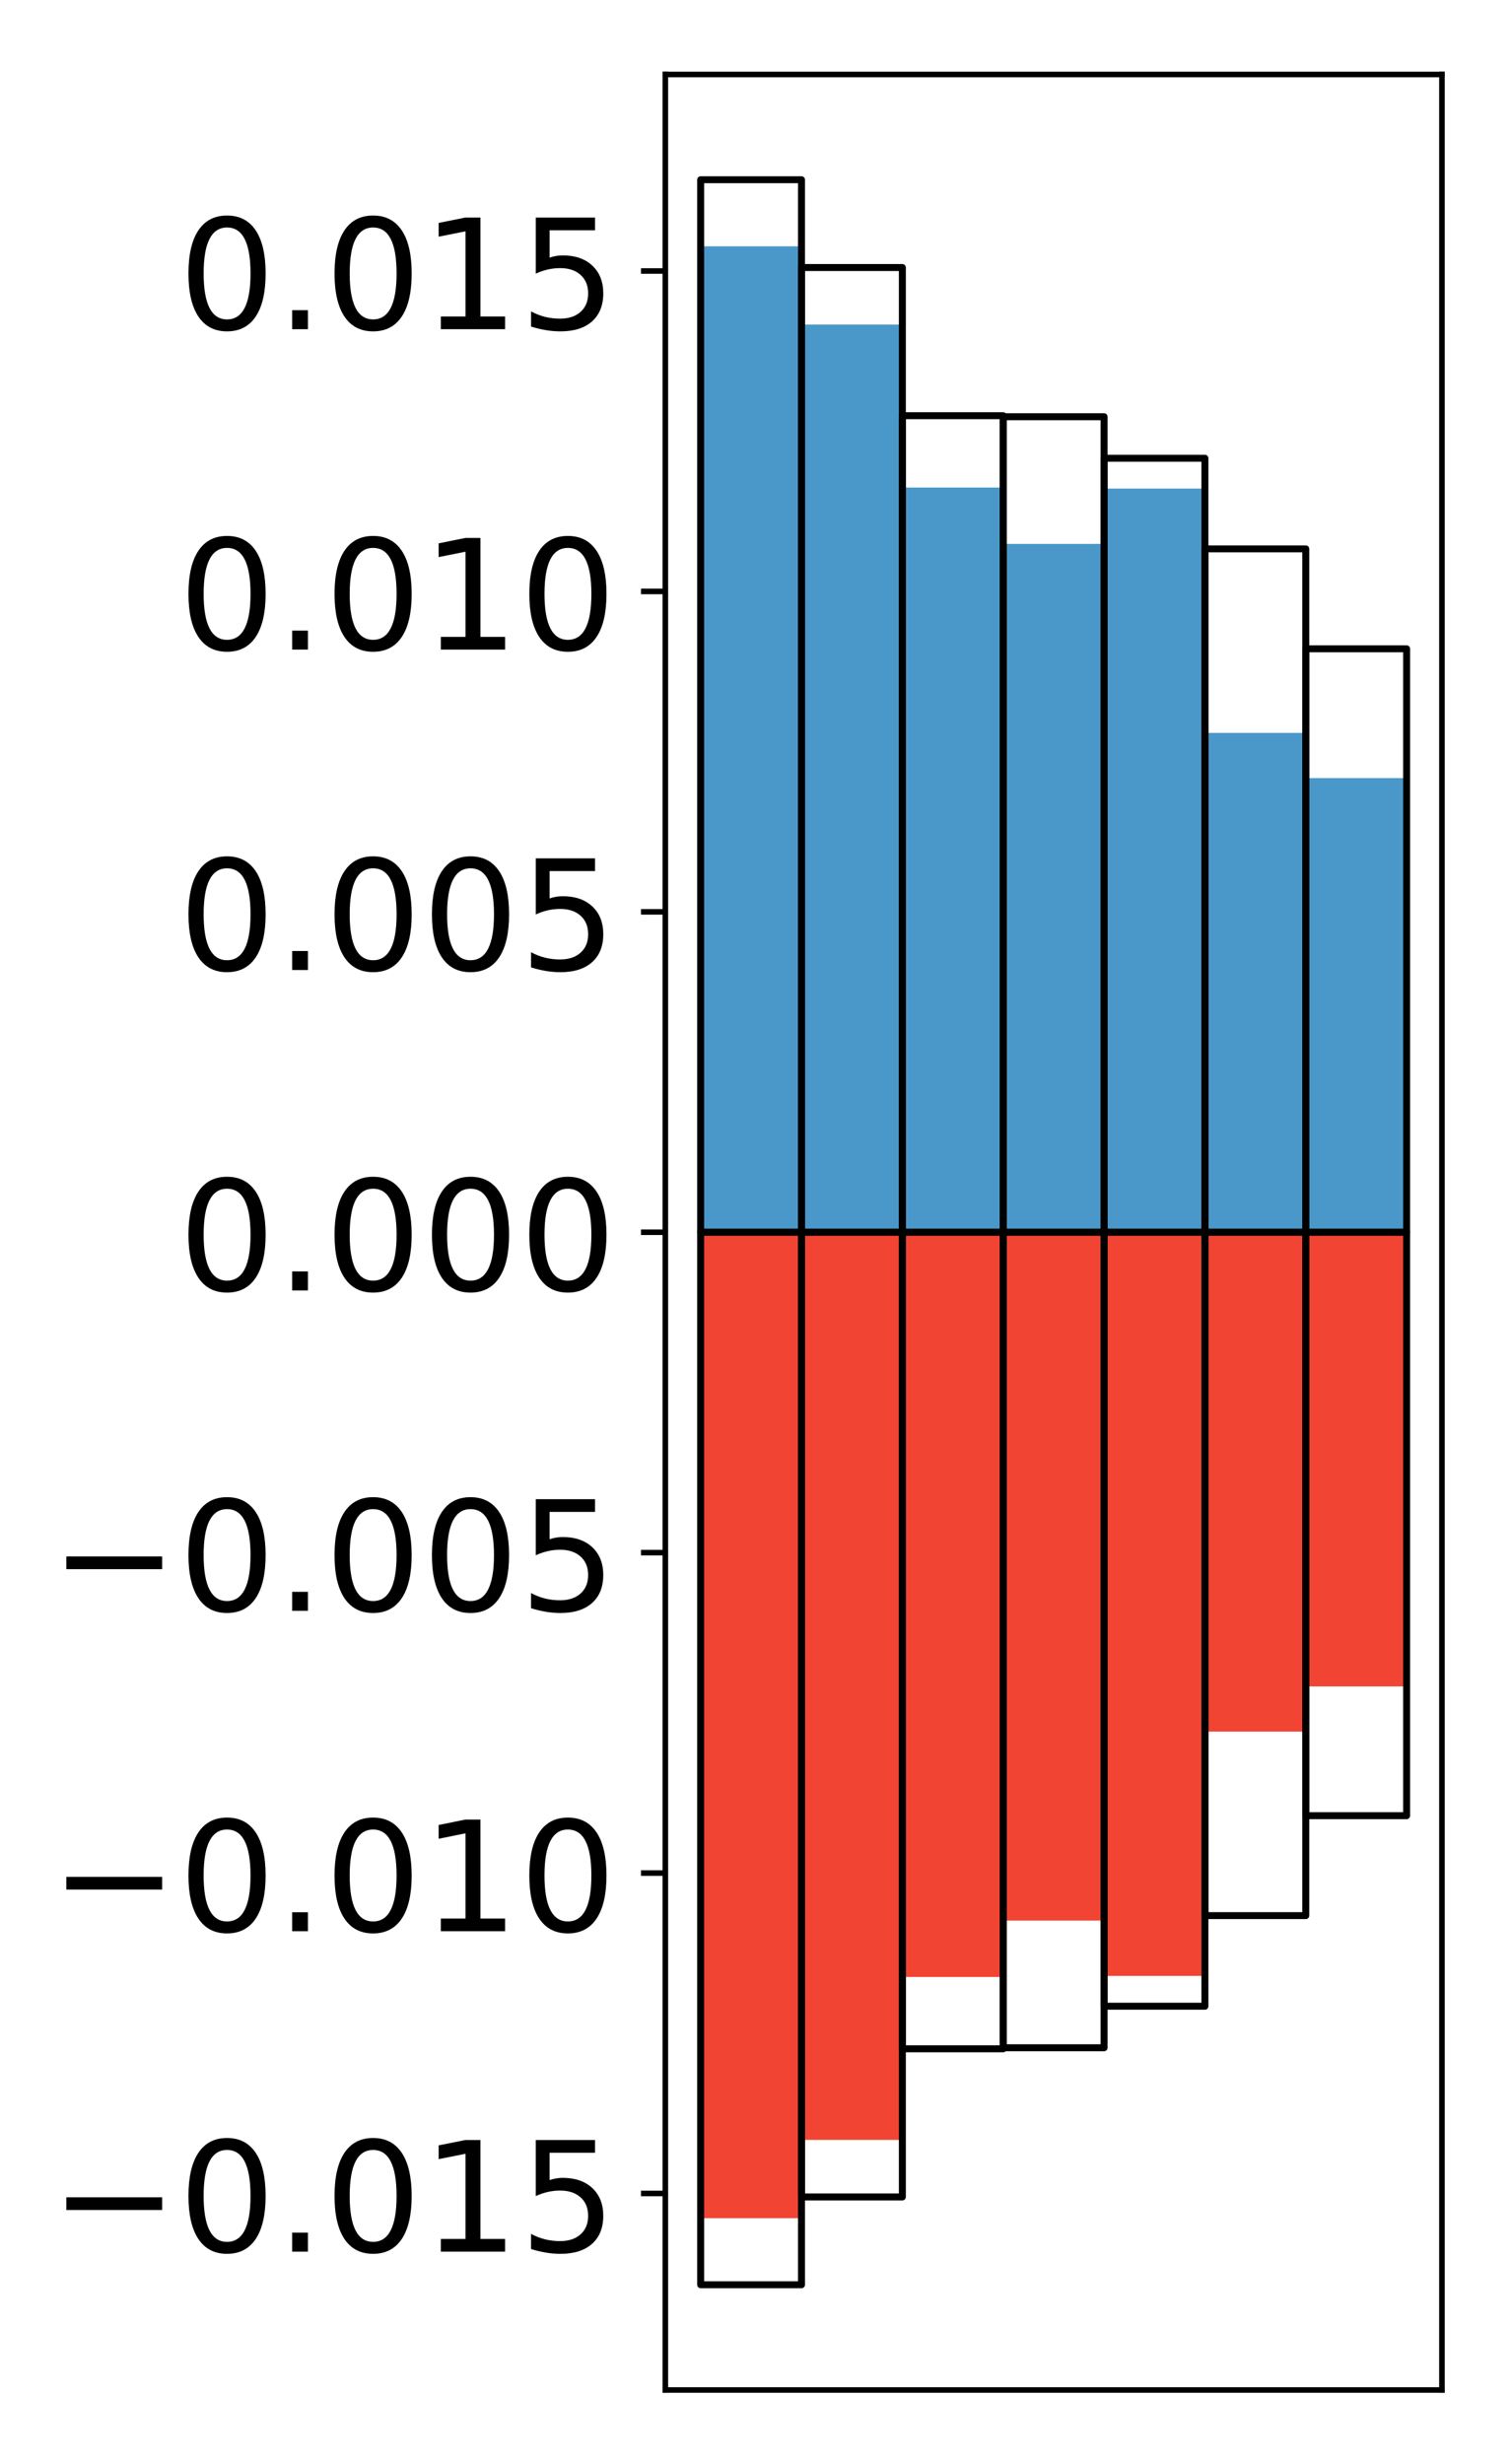 <?xml version="1.0" encoding="utf-8" standalone="no"?>
<!DOCTYPE svg PUBLIC "-//W3C//DTD SVG 1.1//EN"
  "http://www.w3.org/Graphics/SVG/1.1/DTD/svg11.dtd">
<!-- Created with matplotlib (http://matplotlib.org/) -->
<svg height="354pt" version="1.1" viewBox="0 0 217 354" width="217pt" xmlns="http://www.w3.org/2000/svg" xmlns:xlink="http://www.w3.org/1999/xlink">
 <defs>
  <style type="text/css">
*{stroke-linecap:butt;stroke-linejoin:round;}
  </style>
 </defs>
 <g id="figure_1">
  <g id="patch_1">
   <path d="M 0 354.04 
L 217.917 354.04 
L 217.917 0 
L 0 0 
z
" style="fill:#ffffff;"/>
  </g>
  <g id="axes_1">
   <g id="patch_2">
    <path d="M 95.617 343.34 
L 207.217 343.34 
L 207.217 10.7 
L 95.617 10.7 
z
" style="fill:#ffffff;"/>
   </g>
   <g id="matplotlib.axis_1"/>
   <g id="matplotlib.axis_2">
    <g id="ytick_1">
     <g id="line2d_1">
      <defs>
       <path d="M 0 0 
L -3.5 0 
" id="m22d0983aba" style="stroke:#000000;stroke-width:0.8;"/>
      </defs>
      <g>
       <use style="stroke:#000000;stroke-width:0.8;" x="95.617" xlink:href="#m22d0983aba" y="315.107"/>
      </g>
     </g>
     <g id="text_1">
      <!-- −0.015 -->
      <defs>
       <path d="M 10.594 35.5 
L 73.188 35.5 
L 73.188 27.203 
L 10.594 27.203 
z
" id="DejaVuSans-2212"/>
       <path d="M 31.781 66.406 
Q 24.172 66.406 20.328 58.906 
Q 16.5 51.422 16.5 36.375 
Q 16.5 21.391 20.328 13.891 
Q 24.172 6.391 31.781 6.391 
Q 39.453 6.391 43.281 13.891 
Q 47.125 21.391 47.125 36.375 
Q 47.125 51.422 43.281 58.906 
Q 39.453 66.406 31.781 66.406 
z
M 31.781 74.219 
Q 44.047 74.219 50.516 64.516 
Q 56.984 54.828 56.984 36.375 
Q 56.984 17.969 50.516 8.266 
Q 44.047 -1.422 31.781 -1.422 
Q 19.531 -1.422 13.062 8.266 
Q 6.594 17.969 6.594 36.375 
Q 6.594 54.828 13.062 64.516 
Q 19.531 74.219 31.781 74.219 
z
" id="DejaVuSans-30"/>
       <path d="M 10.688 12.406 
L 21 12.406 
L 21 0 
L 10.688 0 
z
" id="DejaVuSans-2e"/>
       <path d="M 12.406 8.297 
L 28.516 8.297 
L 28.516 63.922 
L 10.984 60.406 
L 10.984 69.391 
L 28.422 72.906 
L 38.281 72.906 
L 38.281 8.297 
L 54.391 8.297 
L 54.391 0 
L 12.406 0 
z
" id="DejaVuSans-31"/>
       <path d="M 10.797 72.906 
L 49.516 72.906 
L 49.516 64.594 
L 19.828 64.594 
L 19.828 46.734 
Q 21.969 47.469 24.109 47.828 
Q 26.266 48.188 28.422 48.188 
Q 40.625 48.188 47.75 41.5 
Q 54.891 34.812 54.891 23.391 
Q 54.891 11.625 47.562 5.094 
Q 40.234 -1.422 26.906 -1.422 
Q 22.312 -1.422 17.547 -0.641 
Q 12.797 0.141 7.719 1.703 
L 7.719 11.625 
Q 12.109 9.234 16.797 8.062 
Q 21.484 6.891 26.703 6.891 
Q 35.156 6.891 40.078 11.328 
Q 45.016 15.766 45.016 23.391 
Q 45.016 31 40.078 35.438 
Q 35.156 39.891 26.703 39.891 
Q 22.75 39.891 18.812 39.016 
Q 14.891 38.141 10.797 36.281 
z
" id="DejaVuSans-35"/>
      </defs>
      <g transform="translate(7.2 323.465)scale(0.22 -0.22)">
       <use xlink:href="#DejaVuSans-2212"/>
       <use x="83.789" xlink:href="#DejaVuSans-30"/>
       <use x="147.412" xlink:href="#DejaVuSans-2e"/>
       <use x="179.199" xlink:href="#DejaVuSans-30"/>
       <use x="242.822" xlink:href="#DejaVuSans-31"/>
       <use x="306.445" xlink:href="#DejaVuSans-35"/>
      </g>
     </g>
    </g>
    <g id="ytick_2">
     <g id="line2d_2">
      <g>
       <use style="stroke:#000000;stroke-width:0.8;" x="95.617" xlink:href="#m22d0983aba" y="269.078"/>
      </g>
     </g>
     <g id="text_2">
      <!-- −0.010 -->
      <g transform="translate(7.2 277.436)scale(0.22 -0.22)">
       <use xlink:href="#DejaVuSans-2212"/>
       <use x="83.789" xlink:href="#DejaVuSans-30"/>
       <use x="147.412" xlink:href="#DejaVuSans-2e"/>
       <use x="179.199" xlink:href="#DejaVuSans-30"/>
       <use x="242.822" xlink:href="#DejaVuSans-31"/>
       <use x="306.445" xlink:href="#DejaVuSans-30"/>
      </g>
     </g>
    </g>
    <g id="ytick_3">
     <g id="line2d_3">
      <g>
       <use style="stroke:#000000;stroke-width:0.8;" x="95.617" xlink:href="#m22d0983aba" y="223.049"/>
      </g>
     </g>
     <g id="text_3">
      <!-- −0.005 -->
      <g transform="translate(7.2 231.407)scale(0.22 -0.22)">
       <use xlink:href="#DejaVuSans-2212"/>
       <use x="83.789" xlink:href="#DejaVuSans-30"/>
       <use x="147.412" xlink:href="#DejaVuSans-2e"/>
       <use x="179.199" xlink:href="#DejaVuSans-30"/>
       <use x="242.822" xlink:href="#DejaVuSans-30"/>
       <use x="306.445" xlink:href="#DejaVuSans-35"/>
      </g>
     </g>
    </g>
    <g id="ytick_4">
     <g id="line2d_4">
      <g>
       <use style="stroke:#000000;stroke-width:0.8;" x="95.617" xlink:href="#m22d0983aba" y="177.02"/>
      </g>
     </g>
     <g id="text_4">
      <!-- 0.000 -->
      <g transform="translate(25.635 185.378)scale(0.22 -0.22)">
       <use xlink:href="#DejaVuSans-30"/>
       <use x="63.623" xlink:href="#DejaVuSans-2e"/>
       <use x="95.41" xlink:href="#DejaVuSans-30"/>
       <use x="159.033" xlink:href="#DejaVuSans-30"/>
       <use x="222.656" xlink:href="#DejaVuSans-30"/>
      </g>
     </g>
    </g>
    <g id="ytick_5">
     <g id="line2d_5">
      <g>
       <use style="stroke:#000000;stroke-width:0.8;" x="95.617" xlink:href="#m22d0983aba" y="130.991"/>
      </g>
     </g>
     <g id="text_5">
      <!-- 0.005 -->
      <g transform="translate(25.635 139.349)scale(0.22 -0.22)">
       <use xlink:href="#DejaVuSans-30"/>
       <use x="63.623" xlink:href="#DejaVuSans-2e"/>
       <use x="95.41" xlink:href="#DejaVuSans-30"/>
       <use x="159.033" xlink:href="#DejaVuSans-30"/>
       <use x="222.656" xlink:href="#DejaVuSans-35"/>
      </g>
     </g>
    </g>
    <g id="ytick_6">
     <g id="line2d_6">
      <g>
       <use style="stroke:#000000;stroke-width:0.8;" x="95.617" xlink:href="#m22d0983aba" y="84.962"/>
      </g>
     </g>
     <g id="text_6">
      <!-- 0.010 -->
      <g transform="translate(25.635 93.32)scale(0.22 -0.22)">
       <use xlink:href="#DejaVuSans-30"/>
       <use x="63.623" xlink:href="#DejaVuSans-2e"/>
       <use x="95.41" xlink:href="#DejaVuSans-30"/>
       <use x="159.033" xlink:href="#DejaVuSans-31"/>
       <use x="222.656" xlink:href="#DejaVuSans-30"/>
      </g>
     </g>
    </g>
    <g id="ytick_7">
     <g id="line2d_7">
      <g>
       <use style="stroke:#000000;stroke-width:0.8;" x="95.617" xlink:href="#m22d0983aba" y="38.933"/>
      </g>
     </g>
     <g id="text_7">
      <!-- 0.015 -->
      <g transform="translate(25.635 47.291)scale(0.22 -0.22)">
       <use xlink:href="#DejaVuSans-30"/>
       <use x="63.623" xlink:href="#DejaVuSans-2e"/>
       <use x="95.41" xlink:href="#DejaVuSans-30"/>
       <use x="159.033" xlink:href="#DejaVuSans-31"/>
       <use x="222.656" xlink:href="#DejaVuSans-35"/>
      </g>
     </g>
    </g>
   </g>
   <g id="patch_3">
    <path clip-path="url(#p5f272dff7e)" d="M 100.69 177.02 
L 115.183 177.02 
L 115.183 35.381 
L 100.69 35.381 
z
" style="fill:#4a98c9;"/>
   </g>
   <g id="patch_4">
    <path clip-path="url(#p5f272dff7e)" d="M 115.183 177.02 
L 129.677 177.02 
L 129.677 46.628 
L 115.183 46.628 
z
" style="fill:#4a98c9;"/>
   </g>
   <g id="patch_5">
    <path clip-path="url(#p5f272dff7e)" d="M 129.677 177.02 
L 144.17 177.02 
L 144.17 70.037 
L 129.677 70.037 
z
" style="fill:#4a98c9;"/>
   </g>
   <g id="patch_6">
    <path clip-path="url(#p5f272dff7e)" d="M 144.17 177.02 
L 158.664 177.02 
L 158.664 78.134 
L 144.17 78.134 
z
" style="fill:#4a98c9;"/>
   </g>
   <g id="patch_7">
    <path clip-path="url(#p5f272dff7e)" d="M 158.664 177.02 
L 173.157 177.02 
L 173.157 70.187 
L 158.664 70.187 
z
" style="fill:#4a98c9;"/>
   </g>
   <g id="patch_8">
    <path clip-path="url(#p5f272dff7e)" d="M 173.157 177.02 
L 187.651 177.02 
L 187.651 105.283 
L 173.157 105.283 
z
" style="fill:#4a98c9;"/>
   </g>
   <g id="patch_9">
    <path clip-path="url(#p5f272dff7e)" d="M 187.651 177.02 
L 202.144 177.02 
L 202.144 111.777 
L 187.651 111.777 
z
" style="fill:#4a98c9;"/>
   </g>
   <g id="patch_10">
    <path clip-path="url(#p5f272dff7e)" d="M 100.69 177.02 
L 115.183 177.02 
L 115.183 318.659 
L 100.69 318.659 
z
" style="fill:#f14432;"/>
   </g>
   <g id="patch_11">
    <path clip-path="url(#p5f272dff7e)" d="M 115.183 177.02 
L 129.677 177.02 
L 129.677 307.412 
L 115.183 307.412 
z
" style="fill:#f14432;"/>
   </g>
   <g id="patch_12">
    <path clip-path="url(#p5f272dff7e)" d="M 129.677 177.02 
L 144.17 177.02 
L 144.17 284.003 
L 129.677 284.003 
z
" style="fill:#f14432;"/>
   </g>
   <g id="patch_13">
    <path clip-path="url(#p5f272dff7e)" d="M 144.17 177.02 
L 158.664 177.02 
L 158.664 275.906 
L 144.17 275.906 
z
" style="fill:#f14432;"/>
   </g>
   <g id="patch_14">
    <path clip-path="url(#p5f272dff7e)" d="M 158.664 177.02 
L 173.157 177.02 
L 173.157 283.853 
L 158.664 283.853 
z
" style="fill:#f14432;"/>
   </g>
   <g id="patch_15">
    <path clip-path="url(#p5f272dff7e)" d="M 173.157 177.02 
L 187.651 177.02 
L 187.651 248.757 
L 173.157 248.757 
z
" style="fill:#f14432;"/>
   </g>
   <g id="patch_16">
    <path clip-path="url(#p5f272dff7e)" d="M 187.651 177.02 
L 202.144 177.02 
L 202.144 242.263 
L 187.651 242.263 
z
" style="fill:#f14432;"/>
   </g>
   <g id="patch_17">
    <path d="M 95.617 343.34 
L 95.617 10.7 
" style="fill:none;stroke:#000000;stroke-linecap:square;stroke-linejoin:miter;stroke-width:0.8;"/>
   </g>
   <g id="patch_18">
    <path d="M 207.217 343.34 
L 207.217 10.7 
" style="fill:none;stroke:#000000;stroke-linecap:square;stroke-linejoin:miter;stroke-width:0.8;"/>
   </g>
   <g id="patch_19">
    <path d="M 95.617 343.34 
L 207.217 343.34 
" style="fill:none;stroke:#000000;stroke-linecap:square;stroke-linejoin:miter;stroke-width:0.8;"/>
   </g>
   <g id="patch_20">
    <path d="M 95.617 10.7 
L 207.217 10.7 
" style="fill:none;stroke:#000000;stroke-linecap:square;stroke-linejoin:miter;stroke-width:0.8;"/>
   </g>
   <g id="patch_21">
    <path clip-path="url(#p5f272dff7e)" d="M 100.69 177.02 
L 115.183 177.02 
L 115.183 25.82 
L 100.69 25.82 
z
" style="fill:none;stroke:#000000;stroke-linejoin:miter;"/>
   </g>
   <g id="patch_22">
    <path clip-path="url(#p5f272dff7e)" d="M 115.183 177.02 
L 129.677 177.02 
L 129.677 38.432 
L 115.183 38.432 
z
" style="fill:none;stroke:#000000;stroke-linejoin:miter;"/>
   </g>
   <g id="patch_23">
    <path clip-path="url(#p5f272dff7e)" d="M 129.677 177.02 
L 144.17 177.02 
L 144.17 59.716 
L 129.677 59.716 
z
" style="fill:none;stroke:#000000;stroke-linejoin:miter;"/>
   </g>
   <g id="patch_24">
    <path clip-path="url(#p5f272dff7e)" d="M 144.17 177.02 
L 158.664 177.02 
L 158.664 59.867 
L 144.17 59.867 
z
" style="fill:none;stroke:#000000;stroke-linejoin:miter;"/>
   </g>
   <g id="patch_25">
    <path clip-path="url(#p5f272dff7e)" d="M 158.664 177.02 
L 173.157 177.02 
L 173.157 65.83 
L 158.664 65.83 
z
" style="fill:none;stroke:#000000;stroke-linejoin:miter;"/>
   </g>
   <g id="patch_26">
    <path clip-path="url(#p5f272dff7e)" d="M 173.157 177.02 
L 187.651 177.02 
L 187.651 78.849 
L 173.157 78.849 
z
" style="fill:none;stroke:#000000;stroke-linejoin:miter;"/>
   </g>
   <g id="patch_27">
    <path clip-path="url(#p5f272dff7e)" d="M 187.651 177.02 
L 202.144 177.02 
L 202.144 93.203 
L 187.651 93.203 
z
" style="fill:none;stroke:#000000;stroke-linejoin:miter;"/>
   </g>
   <g id="patch_28">
    <path clip-path="url(#p5f272dff7e)" d="M 100.69 177.02 
L 115.183 177.02 
L 115.183 328.22 
L 100.69 328.22 
z
" style="fill:none;stroke:#000000;stroke-linejoin:miter;"/>
   </g>
   <g id="patch_29">
    <path clip-path="url(#p5f272dff7e)" d="M 115.183 177.02 
L 129.677 177.02 
L 129.677 315.608 
L 115.183 315.608 
z
" style="fill:none;stroke:#000000;stroke-linejoin:miter;"/>
   </g>
   <g id="patch_30">
    <path clip-path="url(#p5f272dff7e)" d="M 129.677 177.02 
L 144.17 177.02 
L 144.17 294.324 
L 129.677 294.324 
z
" style="fill:none;stroke:#000000;stroke-linejoin:miter;"/>
   </g>
   <g id="patch_31">
    <path clip-path="url(#p5f272dff7e)" d="M 144.17 177.02 
L 158.664 177.02 
L 158.664 294.173 
L 144.17 294.173 
z
" style="fill:none;stroke:#000000;stroke-linejoin:miter;"/>
   </g>
   <g id="patch_32">
    <path clip-path="url(#p5f272dff7e)" d="M 158.664 177.02 
L 173.157 177.02 
L 173.157 288.21 
L 158.664 288.21 
z
" style="fill:none;stroke:#000000;stroke-linejoin:miter;"/>
   </g>
   <g id="patch_33">
    <path clip-path="url(#p5f272dff7e)" d="M 173.157 177.02 
L 187.651 177.02 
L 187.651 275.191 
L 173.157 275.191 
z
" style="fill:none;stroke:#000000;stroke-linejoin:miter;"/>
   </g>
   <g id="patch_34">
    <path clip-path="url(#p5f272dff7e)" d="M 187.651 177.02 
L 202.144 177.02 
L 202.144 260.837 
L 187.651 260.837 
z
" style="fill:none;stroke:#000000;stroke-linejoin:miter;"/>
   </g>
  </g>
 </g>
 <defs>
  <clipPath id="p5f272dff7e">
   <rect height="332.64" width="111.6" x="95.617" y="10.7"/>
  </clipPath>
 </defs>
</svg>
